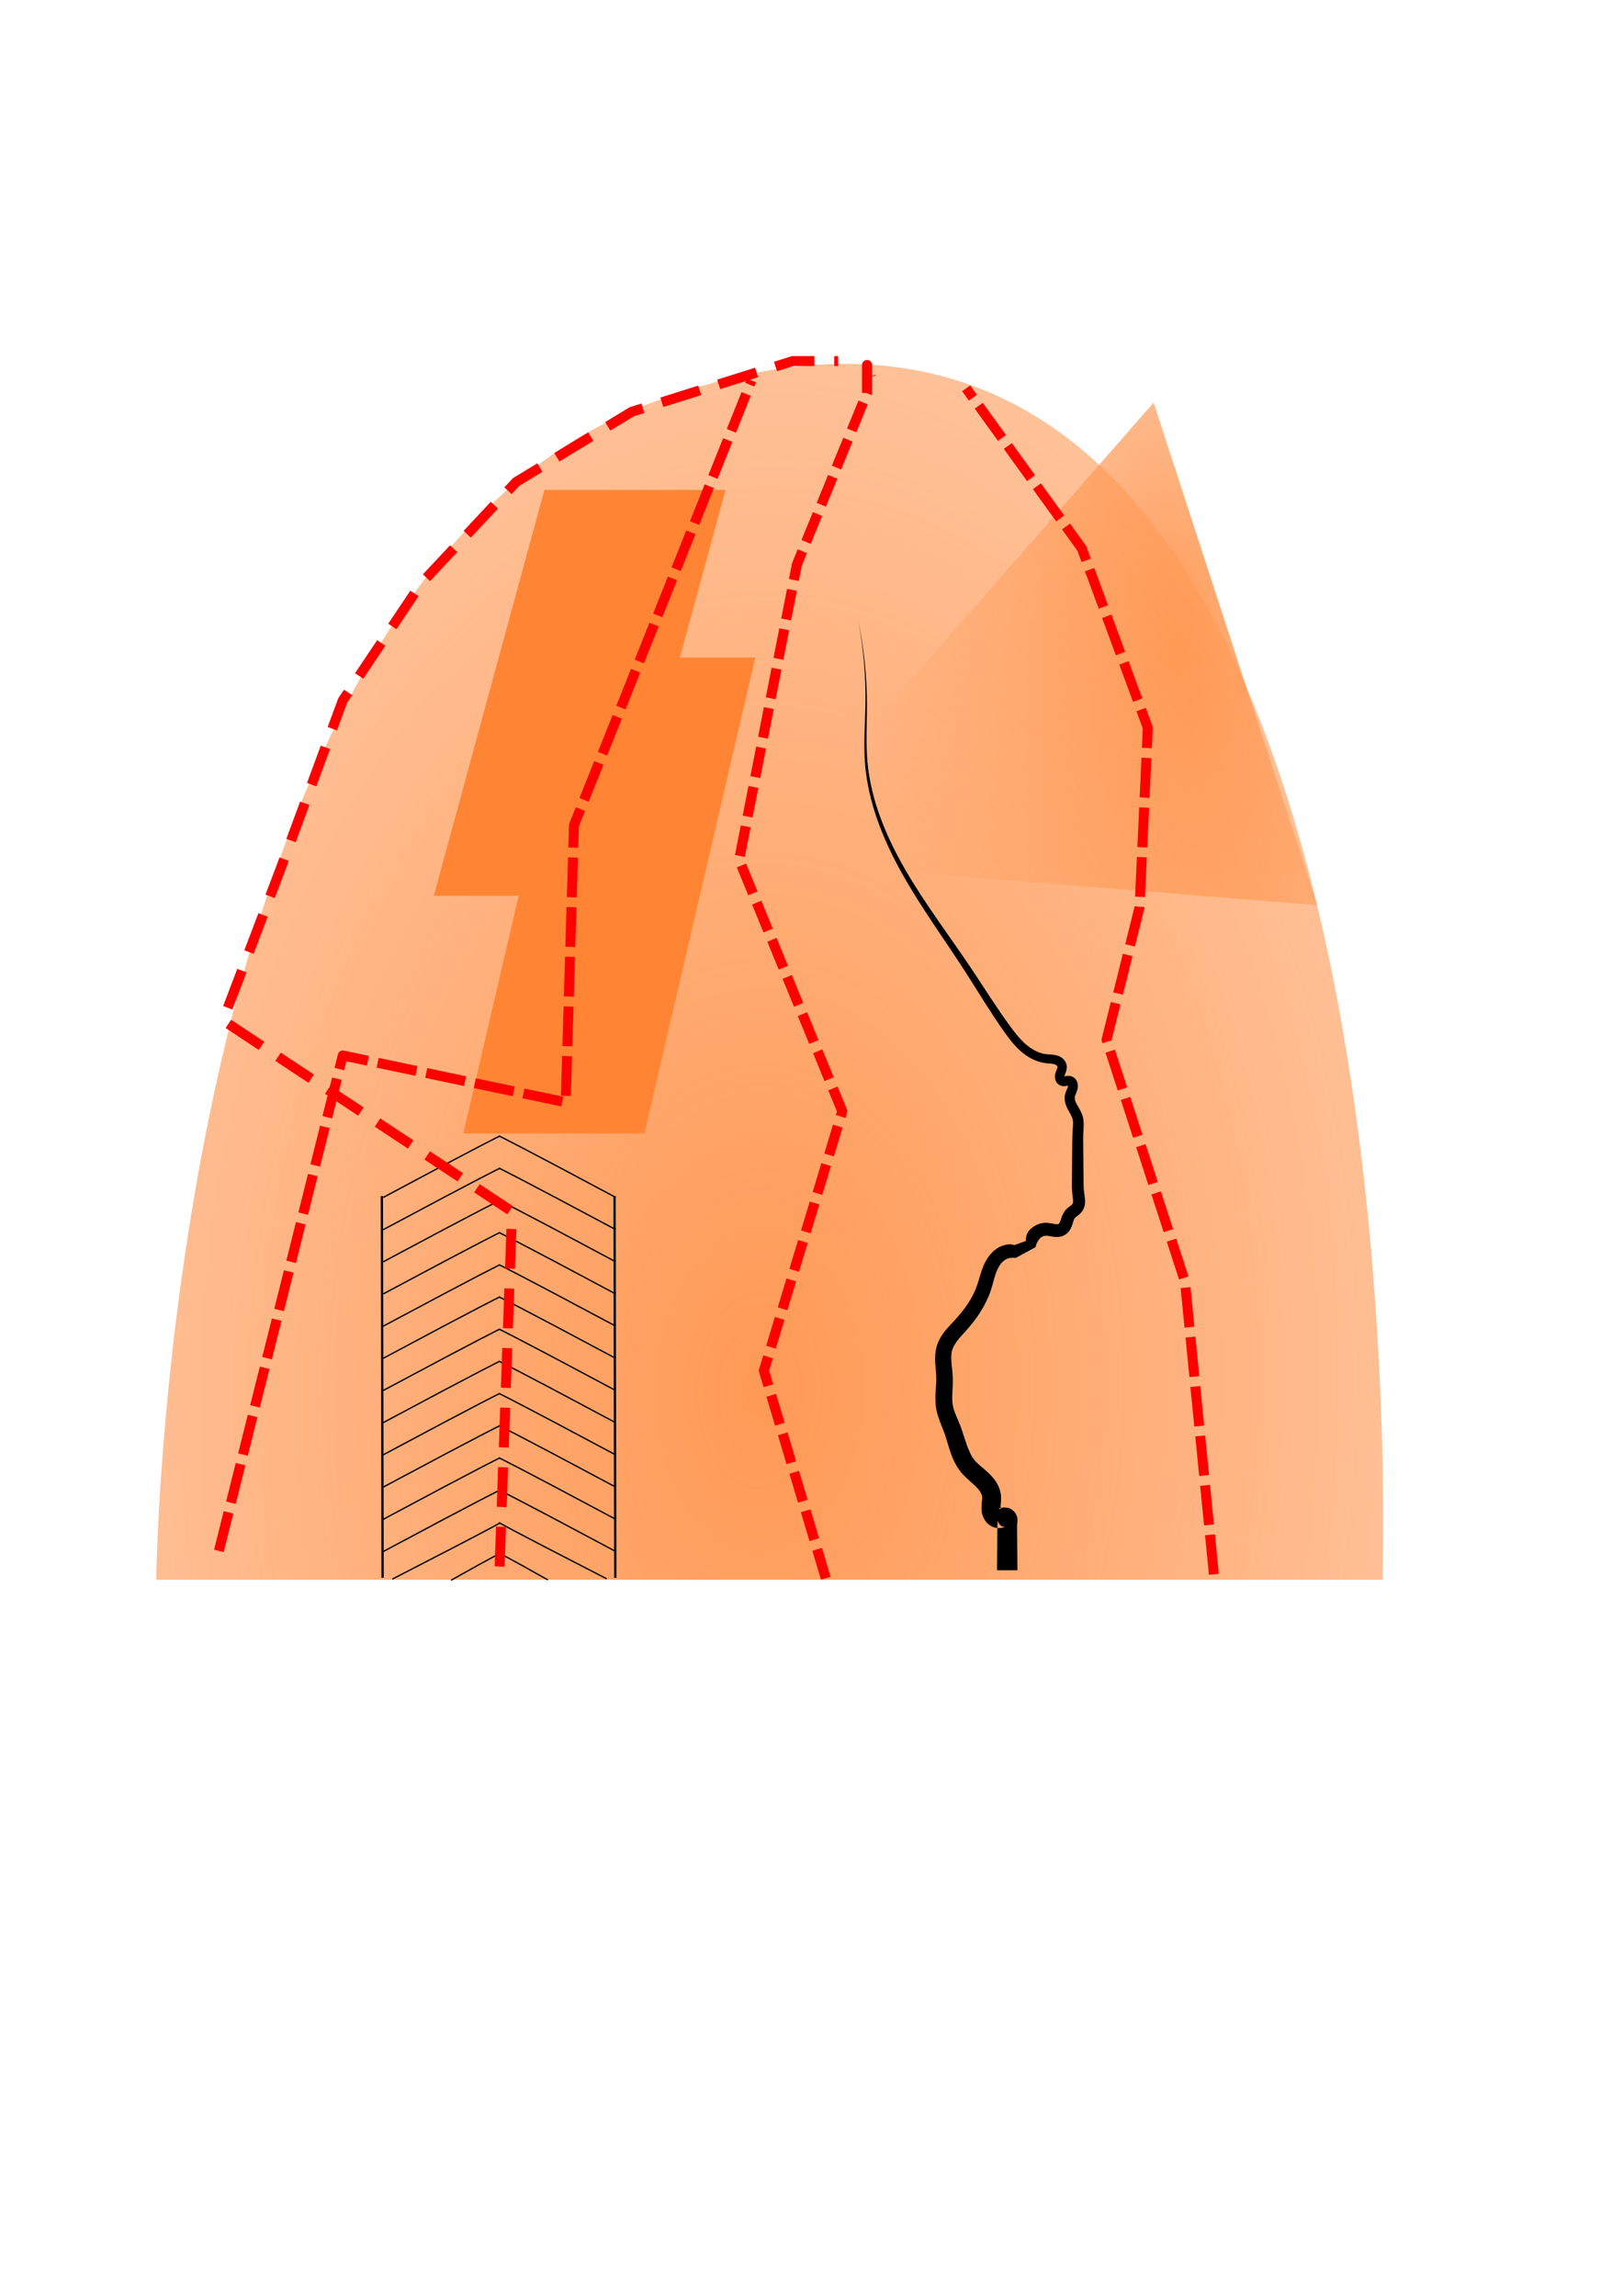<?xml version="1.0" encoding="UTF-8" standalone="no"?>
<!-- Created with Inkscape (http://www.inkscape.org/) -->

<svg
   xmlns:dc="http://purl.org/dc/elements/1.1/"
   xmlns:cc="http://creativecommons.org/ns#"
   xmlns:rdf="http://www.w3.org/1999/02/22-rdf-syntax-ns#"
   xmlns:svg="http://www.w3.org/2000/svg"
   xmlns="http://www.w3.org/2000/svg"
   xmlns:xlink="http://www.w3.org/1999/xlink"
   xmlns:sodipodi="http://sodipodi.sourceforge.net/DTD/sodipodi-0.dtd"
   xmlns:inkscape="http://www.inkscape.org/namespaces/inkscape"
   width="210mm"
   height="297mm"
   id="svg2"
   version="1.1"
   inkscape:version="0.48.4 r9939"
   sodipodi:docname="ic_route.svg"
   inkscape:export-filename="d:\Users\Martin.Dickschiff-Win7\Programming\Java\TT_DownLoaderAND\res\drawable\ic_route.png"
   inkscape:export-xdpi="21.600048"
   inkscape:export-ydpi="21.600048">
  <defs
     id="defs4">
    <inkscape:path-effect
       effect="spiro"
       id="path-effect3145"
       is_visible="true" />
    <inkscape:path-effect
       effect="spiro"
       id="path-effect3141"
       is_visible="true" />
    <inkscape:path-effect
       effect="spiro"
       id="path-effect3133"
       is_visible="true" />
    <inkscape:path-effect
       effect="spiro"
       id="path-effect3129"
       is_visible="true" />
    <inkscape:path-effect
       effect="skeletal"
       id="path-effect3123"
       is_visible="true"
       pattern="M 0,5 10,10 10,0 z"
       copytype="single_stretched"
       prop_scale="1"
       scale_y_rel="false"
       spacing="0"
       normal_offset="0"
       tang_offset="0"
       prop_units="false"
       vertical_pattern="false"
       fuse_tolerance="0" />
    <inkscape:path-effect
       effect="spiro"
       id="path-effect3121"
       is_visible="true" />
    <inkscape:path-effect
       effect="skeletal"
       id="path-effect3114"
       is_visible="true"
       pattern="M 0,5 10,10 10,0 z"
       copytype="single_stretched"
       prop_scale="1"
       scale_y_rel="false"
       spacing="0"
       normal_offset="0"
       tang_offset="0"
       prop_units="false"
       vertical_pattern="false"
       fuse_tolerance="0" />
    <inkscape:path-effect
       effect="spiro"
       id="path-effect3112"
       is_visible="true" />
    <inkscape:path-effect
       effect="skeletal"
       id="path-effect3108"
       is_visible="true"
       pattern="M 0,5 10,10 10,0 z"
       copytype="single_stretched"
       prop_scale="1"
       scale_y_rel="false"
       spacing="0"
       normal_offset="0"
       tang_offset="0"
       prop_units="false"
       vertical_pattern="false"
       fuse_tolerance="0" />
    <inkscape:path-effect
       effect="spiro"
       id="path-effect3106"
       is_visible="true" />
    <inkscape:path-effect
       effect="spiro"
       id="path-effect3102"
       is_visible="true" />
    <inkscape:path-effect
       effect="spiro"
       id="path-effect3094"
       is_visible="true" />
    <linearGradient
       id="linearGradient3066">
      <stop
         style="stop-color:#ff9955;stop-opacity:1"
         offset="0"
         id="stop3068" />
      <stop
         style="stop-color:#ff9955;stop-opacity:0;"
         offset="1"
         id="stop3070" />
    </linearGradient>
    <radialGradient
       inkscape:collect="always"
       xlink:href="#linearGradient3066"
       id="radialGradient3117"
       gradientUnits="userSpaceOnUse"
       gradientTransform="matrix(7.343,0.116,-0.2,11.455,-964.674,-4446.941)"
       cx="194.081"
       cy="445.598"
       fx="194.081"
       fy="445.598"
       r="113.82" />
    <radialGradient
       inkscape:collect="always"
       xlink:href="#linearGradient3066-7"
       id="radialGradient3074"
       cx="207.65"
       cy="409.302"
       fx="207.65"
       fy="409.302"
       r="113.82"
       gradientTransform="matrix(1,-0.01,0.05,1.918,-19.6,-356.688)"
       gradientUnits="userSpaceOnUse" />
    <linearGradient
       inkscape:collect="always"
       id="linearGradient3066-7">
      <stop
         style="stop-color:#ff9955;stop-opacity:1"
         offset="0"
         id="stop3068-9" />
      <stop
         style="stop-color:#ff9955;stop-opacity:0;"
         offset="1"
         id="stop3070-0" />
    </linearGradient>
    <radialGradient
       r="113.82"
       fy="396.78"
       fx="248.259"
       cy="396.78"
       cx="248.259"
       gradientTransform="matrix(0.972,-0.461,1.086,2.775,-431.682,-594.897)"
       gradientUnits="userSpaceOnUse"
       id="radialGradient4404"
       xlink:href="#linearGradient3066-7"
       inkscape:collect="always" />
  </defs>
  <sodipodi:namedview
     id="base"
     pagecolor="#ffffff"
     bordercolor="#666666"
     borderopacity="1.0"
     inkscape:pageopacity="0.0"
     inkscape:pageshadow="2"
     inkscape:zoom="0.49497475"
     inkscape:cx="548.14994"
     inkscape:cy="335.00178"
     inkscape:document-units="px"
     inkscape:current-layer="layer1"
     showgrid="false"
     inkscape:window-width="1280"
     inkscape:window-height="972"
     inkscape:window-x="1912"
     inkscape:window-y="-8"
     inkscape:window-maximized="1" />
  <g
     inkscape:label="Ebene 1"
     inkscape:groupmode="layer"
     id="layer1"
     style="display:inline">
    <path
       sodipodi:mType="star"
       style="fill:url(#radialGradient4404);fill-opacity:1;stroke-width:1.5;stroke-linejoin:round;stroke-miterlimit:4;stroke-dasharray:none"
       id="path2985-0"
       sodipodi:sides="3"
       sodipodi:cx="205.71429"
       sodipodi:cy="423.79074"
       sodipodi:r1="131.42857"
       sodipodi:r2="65.714287"
       sodipodi:arg1="-1.5707963"
       sodipodi:arg2="-0.52359878"
       inkscape:flatsided="true"
       inkscape:rounded="0"
       inkscape:randomized="0"
       d="m 205.714,292.362 113.82,197.143 -227.641,-10e-6 z"
       inkscape:transform-center-y="-33.527118"
       transform="matrix(1.211,0.098,-0.293,1.19,400.7,-171.222)"
       inkscape:transform-center-x="19.238708" />
    <path
       style="fill:url(#radialGradient3117);fill-opacity:1;stroke-width:1.5;stroke-linejoin:round;stroke-miterlimit:4"
       inkscape:transform-center-x="1.4048681e-005"
       inkscape:transform-center-y="-94.416358"
       d="M 316.269,197.827 C 702.273,50.113 676.043,772.418 676.043,772.418 l -599.623,-3e-5 c 0,0 4.759,-484.628 239.849,-574.591 z"
       id="path2985"
       inkscape:connector-curvature="0"
       sodipodi:nodetypes="sccs" />
    <path
       style="fill:#000000;fill-rule:evenodd;stroke:none"
       d="m 419.767,303.789 c 2.486,13.142 3.648,26.523 3.469,39.872 -0.13,9.653 -0.96,19.34 -0.26,29.052 0,0 0,10e-6 0,2e-5 1.394,19.15 8.706,37.459 18.057,54.194 0,0 0,0 0,1e-5 9.34,16.737 20.692,32.193 30.988,48.165 6.254,9.705 12.184,19.701 18.944,29.244 10e-6,1e-5 2e-5,2e-5 2e-5,2e-5 2.401,3.409 5.019,6.854 8.346,9.766 3.331,2.935 7.507,5.182 12.178,5.764 1.735,0.216 3.172,0.148 4.154,0.511 0.484,0.172 0.896,0.363 1.123,0.612 0,0 0,0 0,0 0.209,0.235 0.382,0.486 0.359,0.63 0.057,0.125 -0.055,0.441 -0.175,0.903 0,10e-6 0,2e-5 0,2e-5 -0.154,0.462 -0.435,1.07 -0.697,1.877 -0.297,0.81 -0.439,1.848 -0.268,3.054 0.102,0.606 0.345,1.219 0.735,1.806 0.395,0.594 0.965,1.088 1.688,1.437 0.727,0.306 1.399,0.425 1.973,0.394 0.566,-0.019 1.018,-0.086 1.356,-0.155 0.34,-0.057 0.569,-0.106 0.692,-0.104 10e-6,0 10e-6,0 10e-6,0 0.116,0.014 0.136,-0.003 0.029,-0.011 -0.107,-0.044 -0.159,-0.065 -0.185,-0.101 -0.021,-0.032 -0.024,-0.015 -0.009,0.018 0.062,0.062 0.003,0.327 -0.052,0.691 -0.156,0.755 -0.951,1.949 -1.409,3.9 -0.267,1.43 -0.172,2.809 0.173,4.034 10e-6,10e-6 10e-6,3e-5 10e-6,4e-5 0.335,1.218 0.814,2.291 1.322,3.235 0.971,1.907 2.012,3.381 2.262,4.713 0.348,1.226 0.178,2.802 0.075,4.621 -0.142,1.857 -0.235,3.732 -0.252,5.624 -0.066,7.25 -0.131,14.5 -0.197,21.749 0,0 0,10e-6 0,10e-6 -0.014,2.007 0.143,3.982 0.408,5.908 0.112,0.9 0.221,1.656 0.185,2.263 -0.064,0.583 -0.11,1.033 -0.273,1.182 0,0 0,10e-6 0,10e-6 -0.056,0.208 -0.51,0.5 -1.128,1.024 -0.673,0.471 -1.58,1.158 -2.519,2.249 0,2e-5 -10e-6,3e-5 -2e-5,4e-5 -1.32,1.831 -1.848,3.543 -2.18,4.734 -0.207,0.576 -0.369,1.034 -0.562,1.324 -0.197,0.273 -0.333,0.471 -0.417,0.479 -0.047,0.055 -0.248,0.086 -0.517,0.134 -0.281,0.042 -0.676,-0.001 -1.166,-0.061 -0.982,-0.152 -2.364,-0.544 -4.218,-0.643 0,0 -1e-5,0 -2e-5,0 -2.812,-0.076 -5.535,0.947 -7.608,2.87 -1e-5,0 -1e-5,10e-6 -2e-5,10e-6 -1.754,1.471 -2.659,3.653 -2.46,6.01 -1.908,0.683 -3.799,1.354 -5.676,2.013 -1.391,-0.451 -2.849,-0.502 -4.244,-0.152 -2.56,0.604 -4.78,1.913 -6.491,3.626 -1e-5,10e-6 -1e-5,10e-6 -2e-5,10e-6 -1.702,1.695 -2.97,3.635 -3.887,5.612 -1.824,3.944 -2.603,7.801 -3.744,11.004 -2.151,6.145 -6.243,11.666 -10.906,16.758 -1.463,1.574 -3.105,3.237 -4.678,5.206 -1.596,1.963 -3.021,4.313 -3.92,7.077 -0.887,3.029 -1.006,5.974 -0.812,8.621 0,10e-6 0,2e-5 0,3e-5 0.153,2.64 0.485,5.01 0.514,7.125 0.068,4.214 -0.948,9.284 -0.068,15.115 0.868,4.608 2.709,8.355 3.933,11.639 1.033,2.819 1.823,5.999 2.965,9.353 1.108,3.377 2.714,6.905 5.275,10.116 2.531,2.996 5.237,4.999 7.172,6.887 0.95,0.957 1.761,1.857 2.275,2.758 0.497,0.893 0.854,1.749 0.87,2.461 0.168,0.99 -0.488,3.183 -0.258,6.589 0.092,1.748 0.775,3.681 2.181,5.547 0.735,0.918 1.711,1.696 2.903,2.28 2e-5,10e-6 4e-5,2e-5 6e-5,3e-5 1.206,0.588 2.589,0.842 4.076,0.72 1.808,-0.291 2.597,-0.622 2.446,-0.571 -10e-6,10e-6 -10e-6,10e-6 -10e-6,10e-6 -0.084,0.068 -0.401,0.042 -0.984,-0.028 -0.653,-0.068 -1.29,-0.524 -2.018,-1.376 -0.472,-0.866 -0.694,-1.425 -0.616,-1.744 0.021,-0.265 -0.009,-0.256 -0.037,0.026 -0.142,0.8 -0.23,1.671 -0.241,2.609 -0.066,7.25 -0.131,14.5 -0.197,21.749 l 10,0 c -0.066,-7.25 -0.131,-14.5 -0.197,-21.749 -0.011,-0.291 0.025,-0.647 0.082,-1.06 0.072,-0.324 0.137,-0.927 0.143,-1.807 0.063,-0.934 -0.295,-2.121 -1.12,-3.492 -1.118,-1.41 -2.388,-2.227 -3.706,-2.445 -1.247,-0.219 -2.261,-0.199 -3.012,0.005 -2e-5,0 -4e-5,10e-6 -6e-5,10e-6 -1.486,0.323 -1.953,0.617 -1.501,0.464 0.398,-0.011 0.666,0.026 0.881,0.151 0,0 10e-6,0 10e-6,0 0.2,0.12 0.305,0.191 0.341,0.265 0.008,0.18 0.005,-0.073 -0.127,-0.503 0,0 0,0 0,-10e-6 -0.217,-0.952 0.4,-3.155 0.144,-6.525 -0.289,-2.426 -1.117,-4.583 -2.277,-6.373 -1.143,-1.782 -2.453,-3.253 -3.776,-4.481 -2.611,-2.483 -5.116,-4.187 -6.618,-6.04 -10e-6,0 -10e-6,0 -10e-6,0 -1.66,-1.863 -2.813,-4.465 -3.89,-7.316 -1.042,-2.874 -1.913,-6.101 -3.196,-9.463 -1.478,-3.928 -3.243,-7.137 -3.73,-10.11 -0.824,-3.704 0.144,-8.417 -0.068,-13.885 -0.112,-2.745 -0.492,-5.202 -0.66,-7.414 0,-10e-6 0,-2e-5 0,-3e-5 -0.126,-2.205 -0.161,-4.215 0.362,-5.839 0.399,-1.518 1.356,-3.055 2.512,-4.621 1.178,-1.56 2.669,-3.107 4.216,-4.845 5.027,-5.568 9.514,-12.025 12.083,-19.491 1.323,-3.904 1.939,-7.54 3.286,-10.417 0.668,-1.433 1.44,-2.726 2.408,-3.68 10e-6,-1e-5 10e-6,-1e-5 2e-5,-2e-5 0.958,-0.936 2.067,-1.675 3.173,-1.91 1.117,-0.225 2.3,-0.277 3.419,-0.152 3.232,-1.758 6.449,-3.503 9.65,-5.237 10e-6,0 10e-6,0 2e-5,-10e-6 0.321,-1.54 1.136,-3.189 2.215,-4.398 10e-6,0 10e-6,0 10e-6,-10e-6 0.76,-0.757 1.956,-1.24 3.043,-1.221 0.759,-0.035 1.92,0.315 3.527,0.516 0.804,0.116 1.724,0.152 2.741,0.04 1.028,-0.106 2.11,-0.469 3.157,-1.127 1.079,-0.751 1.86,-1.649 2.358,-2.578 0.502,-0.912 0.826,-1.765 1.05,-2.51 0.528,-1.45 0.688,-2.531 1.096,-2.874 0,0 0,0 1e-5,0 0.16,-0.292 0.71,-0.651 1.439,-1.255 0.785,-0.552 1.726,-1.414 2.578,-2.721 10e-6,-2e-5 2e-5,-3e-5 3e-5,-4e-5 0.781,-1.427 1.088,-2.849 1.063,-4.103 0.003,-1.23 -0.142,-2.304 -0.294,-3.223 -0.263,-1.71 -0.434,-3.404 -0.448,-5.071 -0.066,-7.25 -0.131,-14.5 -0.197,-21.749 -0.017,-1.744 0.04,-3.503 0.142,-5.273 0.14,-1.809 0.226,-3.933 -0.319,-6.232 -0.711,-2.46 -1.929,-4.292 -2.81,-5.832 -0.417,-0.779 -0.772,-1.492 -0.951,-2.161 -0.169,-0.662 -0.257,-1.285 -0.145,-1.774 1e-5,-10e-6 1e-5,-10e-6 1e-5,-2e-5 0.066,-0.702 0.828,-1.857 1.298,-3.733 0.258,-0.951 0.267,-2.092 -0.093,-3.314 -1e-5,-2e-5 -1e-5,-3e-5 -2e-5,-5e-5 -0.196,-0.61 -0.532,-1.198 -1.006,-1.732 -0.479,-0.538 -1.107,-0.954 -1.855,-1.213 -0.722,-0.214 -1.362,-0.268 -1.892,-0.207 -2e-5,0 -3e-5,0 -5e-5,0 -0.524,0.049 -0.932,0.128 -1.228,0.192 0,0 -10e-6,0 -10e-6,0 -0.298,0.052 -0.487,0.097 -0.569,0.091 -0.073,-0.018 -0.061,0.011 0.077,0.048 0.127,0.077 0.19,0.121 0.212,0.176 0.017,0.049 0.019,0.037 4e-4,-0.001 0,0 0,0 0,0 -0.071,-0.082 0.016,-0.378 0.106,-0.819 0.125,-0.444 0.388,-1.034 0.641,-1.818 0.287,-0.783 0.448,-1.788 0.324,-2.961 -0.234,-1.378 -0.896,-2.526 -1.818,-3.331 -0.903,-0.792 -1.904,-1.302 -2.891,-1.573 -10e-6,0 -10e-6,0 -2e-5,0 -1.96,-0.525 -3.66,-0.482 -4.98,-0.593 -3.54,-0.298 -6.986,-2.139 -9.936,-4.565 -2.955,-2.451 -5.419,-5.617 -7.854,-8.904 0,0 0,-10e-6 0,-10e-6 -6.809,-9.243 -12.895,-19.097 -19.371,-28.755 -10.657,-15.898 -22.237,-31.068 -31.777,-47.473 0,-1e-5 -10e-6,-2e-5 -10e-6,-3e-5 -9.528,-16.404 -17.098,-34.3 -18.796,-53.164 -0.869,-9.566 -0.215,-19.258 -0.26,-28.947 -0.062,-13.4 -1.472,-26.78 -4.194,-39.876 z"
       id="path3104"
       inkscape:path-effect="#path-effect3106;#path-effect3108"
       inkscape:original-d="m 419.76712,303.78892 c 4.88129,27.70881 3.83149,14.39966 3.83149,39.87406 0,9.66643 -1.67972,19.46439 0,28.99931 6.62578,37.61162 28.94003,69.90729 49.80897,101.49758 6.38578,9.66644 11.44396,20.24225 19.1573,28.99932 5.23528,5.94365 12.50278,10.00266 19.15731,14.49965 2.32387,1.57042 6.07882,1.37683 7.66292,3.62491 1.41689,2.01074 -1.14232,5.08834 0,7.24983 0.57118,1.08074 3.26031,-1.08074 3.83147,0 1.14232,2.16149 -0.50094,4.88015 0,7.24982 0.79205,3.74679 3.16751,7.10574 3.83145,10.87475 0.62991,3.57559 0,7.24982 0,10.87475 0,7.24981 0,14.49965 0,21.74947 0,3.62492 0.92926,7.35806 0,10.87474 -0.43806,1.65778 -2.82958,2.2031 -3.83145,3.62491 -1.58411,2.24807 -1.4553,5.75112 -3.83147,7.24983 -2.12531,1.34049 -5.37827,-1.08074 -7.66292,0 -3.23097,1.52841 -4.77305,5.19927 -7.66291,7.24984 -2.55431,1.2083 -5.10863,2.4166 -7.66293,3.62491 -1.27715,0 -2.68915,-0.54038 -3.83147,0 -5.25528,2.48599 -11.29272,17.78114 -11.49438,18.12457 -3.61658,6.15892 -7.54746,12.14993 -11.49437,18.12457 -2.44057,3.69439 -6.20674,6.74169 -7.66292,10.87474 -1.6155,4.58519 0,9.66643 0,14.49966 0,4.83321 -0.72248,9.715 0,14.49965 0.57114,3.78259 2.55431,7.24983 3.83145,10.87473 2.07695,5.89493 3.90452,12.79085 7.66292,18.12457 3.54219,5.02686 8.32616,9.25414 11.49438,14.49965 2.00376,3.31756 1.59119,7.69548 3.83148,10.87474 0.70842,1.00537 2.92835,-0.85439 3.83144,0 0.90309,0.8544 0,2.41661 0,3.62492 0,7.24983 0,14.49966 0,21.74948"
       inkscape:connector-curvature="0" />
    <path
       style="fill:none;stroke:#000000;stroke-width:0.665px;stroke-linecap:butt;stroke-linejoin:miter;stroke-opacity:1"
       d="m 187.416,758.615 c 50.252,-26.899 57.104,-30.063 57.104,-30.063"
       id="path3149"
       inkscape:connector-curvature="0" />
    <path
       style="fill:none;stroke:#000000;stroke-width:0.665px;stroke-linecap:butt;stroke-linejoin:miter;stroke-opacity:1"
       d="m 187.416,742.849 c 50.252,-26.899 57.104,-30.063 57.104,-30.063"
       id="path3149-4"
       inkscape:connector-curvature="0" />
    <path
       style="fill:none;stroke:#000000;stroke-width:0.665px;stroke-linecap:butt;stroke-linejoin:miter;stroke-opacity:1"
       d="m 187.416,601.234 c 50.252,-26.899 57.104,-30.063 57.104,-30.063"
       id="path3149-4-5"
       inkscape:connector-curvature="0" />
    <path
       style="fill:none;stroke:#000000;stroke-width:0.665px;stroke-linecap:butt;stroke-linejoin:miter;stroke-opacity:1"
       d="m 187.416,616.944 c 50.252,-26.899 57.104,-30.063 57.104,-30.063"
       id="path3149-4-5-3"
       inkscape:connector-curvature="0" />
    <path
       style="fill:none;stroke:#000000;stroke-width:0.665px;stroke-linecap:butt;stroke-linejoin:miter;stroke-opacity:1"
       d="m 187.416,632.654 c 50.252,-26.899 57.104,-30.063 57.104,-30.063"
       id="path3149-4-5-3-0"
       inkscape:connector-curvature="0" />
    <path
       style="fill:none;stroke:#000000;stroke-width:0.665px;stroke-linecap:butt;stroke-linejoin:miter;stroke-opacity:1"
       d="m 187.416,648.42 c 50.252,-26.899 57.104,-30.063 57.104,-30.063"
       id="path3149-4-5-3-0-8"
       inkscape:connector-curvature="0" />
    <path
       style="fill:none;stroke:#000000;stroke-width:0.665px;stroke-linecap:butt;stroke-linejoin:miter;stroke-opacity:1"
       d="m 187.416,664.13 c 50.252,-26.899 57.104,-30.063 57.104,-30.063"
       id="path3149-4-5-3-0-8-9"
       inkscape:connector-curvature="0" />
    <path
       style="fill:none;stroke:#000000;stroke-width:0.665px;stroke-linecap:butt;stroke-linejoin:miter;stroke-opacity:1"
       d="m 187.416,679.868 c 50.252,-26.899 57.104,-30.063 57.104,-30.063"
       id="path3149-4-5-3-0-8-9-1"
       inkscape:connector-curvature="0" />
    <path
       style="fill:none;stroke:#000000;stroke-width:0.665px;stroke-linecap:butt;stroke-linejoin:miter;stroke-opacity:1"
       d="m 187.416,695.578 c 50.252,-26.899 57.104,-30.063 57.104,-30.063"
       id="path3149-4-5-3-0-8-9-1-3"
       inkscape:connector-curvature="0" />
    <path
       style="fill:none;stroke:#000000;stroke-width:0.665px;stroke-linecap:butt;stroke-linejoin:miter;stroke-opacity:1"
       d="m 187.416,711.316 c 50.252,-26.899 57.104,-30.063 57.104,-30.063"
       id="path3149-4-5-3-0-8-9-1-3-4"
       inkscape:connector-curvature="0" />
    <path
       style="fill:none;stroke:#000000;stroke-width:0.665px;stroke-linecap:butt;stroke-linejoin:miter;stroke-opacity:1"
       d="m 187.416,727.111 c 50.252,-26.899 57.104,-30.063 57.104,-30.063"
       id="path3149-4-5-3-0-8-9-1-3-4-7"
       inkscape:connector-curvature="0" />
    <path
       style="fill:none;stroke:#000000;stroke-width:0.665px;stroke-linecap:butt;stroke-linejoin:miter;stroke-opacity:1"
       d="m 187.416,585.468 c 50.252,-26.899 57.104,-30.063 57.104,-30.063"
       id="path3149-4-5-3-0-8-9-1-3-4-7-4"
       inkscape:connector-curvature="0"
       inkscape:transform-center-x="-6.0612185"
       inkscape:transform-center-y="91.959167" />
    <path
       style="fill:none;stroke:#000000;stroke-width:0.665px;stroke-linecap:butt;stroke-linejoin:miter;stroke-opacity:1"
       d="M 301.088,758.572 C 250.836,731.674 243.983,728.509 243.983,728.509"
       id="path3149-48"
       inkscape:connector-curvature="0" />
    <path
       style="fill:none;stroke:#000000;stroke-width:0.665px;stroke-linecap:butt;stroke-linejoin:miter;stroke-opacity:1"
       d="m 301.088,742.834 c -50.252,-26.899 -57.104,-30.063 -57.104,-30.063"
       id="path3149-4-2"
       inkscape:connector-curvature="0" />
    <path
       style="fill:none;stroke:#000000;stroke-width:0.665px;stroke-linecap:butt;stroke-linejoin:miter;stroke-opacity:1"
       d="m 301.088,601.192 c -50.252,-26.899 -57.104,-30.063 -57.104,-30.063"
       id="path3149-4-5-36"
       inkscape:connector-curvature="0" />
    <path
       style="fill:none;stroke:#000000;stroke-width:0.665px;stroke-linecap:butt;stroke-linejoin:miter;stroke-opacity:1"
       d="m 301.088,616.93 c -50.252,-26.899 -57.104,-30.063 -57.104,-30.063"
       id="path3149-4-5-3-3"
       inkscape:connector-curvature="0" />
    <path
       style="fill:none;stroke:#000000;stroke-width:0.665px;stroke-linecap:butt;stroke-linejoin:miter;stroke-opacity:1"
       d="m 301.088,632.668 c -50.252,-26.899 -57.104,-30.063 -57.104,-30.063"
       id="path3149-4-5-3-0-0"
       inkscape:connector-curvature="0" />
    <path
       style="fill:none;stroke:#000000;stroke-width:0.665px;stroke-linecap:butt;stroke-linejoin:miter;stroke-opacity:1"
       d="m 301.088,648.406 c -50.252,-26.899 -57.104,-30.063 -57.104,-30.063"
       id="path3149-4-5-3-0-8-3"
       inkscape:connector-curvature="0" />
    <path
       style="fill:none;stroke:#000000;stroke-width:0.665px;stroke-linecap:butt;stroke-linejoin:miter;stroke-opacity:1"
       d="m 301.088,664.144 c -50.252,-26.899 -57.104,-30.063 -57.104,-30.063"
       id="path3149-4-5-3-0-8-9-5"
       inkscape:connector-curvature="0" />
    <path
       style="fill:none;stroke:#000000;stroke-width:0.665px;stroke-linecap:butt;stroke-linejoin:miter;stroke-opacity:1"
       d="M 301.088,679.882 C 250.836,652.983 243.983,649.819 243.983,649.819"
       id="path3149-4-5-3-0-8-9-1-2"
       inkscape:connector-curvature="0" />
    <path
       style="fill:none;stroke:#000000;stroke-width:0.665px;stroke-linecap:butt;stroke-linejoin:miter;stroke-opacity:1"
       d="m 301.088,695.62 c -50.252,-26.899 -57.104,-30.063 -57.104,-30.063"
       id="path3149-4-5-3-0-8-9-1-3-8"
       inkscape:connector-curvature="0" />
    <path
       style="fill:none;stroke:#000000;stroke-width:0.665px;stroke-linecap:butt;stroke-linejoin:miter;stroke-opacity:1"
       d="m 301.088,711.358 c -50.252,-26.899 -57.104,-30.063 -57.104,-30.063"
       id="path3149-4-5-3-0-8-9-1-3-4-0"
       inkscape:connector-curvature="0" />
    <path
       style="fill:none;stroke:#000000;stroke-width:0.665px;stroke-linecap:butt;stroke-linejoin:miter;stroke-opacity:1"
       d="M 301.088,727.096 C 250.836,700.198 243.983,697.033 243.983,697.033"
       id="path3149-4-5-3-0-8-9-1-3-4-7-7"
       inkscape:connector-curvature="0" />
    <path
       style="fill:none;stroke:#000000;stroke-width:0.665px;stroke-linecap:butt;stroke-linejoin:miter;stroke-opacity:1"
       d="m 301.088,585.454 c -50.252,-26.899 -57.104,-30.063 -57.104,-30.063"
       id="path3149-4-5-3-0-8-9-1-3-4-7-4-2"
       inkscape:connector-curvature="0"
       inkscape:transform-center-x="6.0612078"
       inkscape:transform-center-y="91.959162" />
    <path
       style="fill:none;stroke:#000000;stroke-width:0.665px;stroke-linecap:butt;stroke-linejoin:miter;stroke-opacity:1"
       d="m 220.581,772.652 c 23.901,-13.444 23.939,-13.074 23.939,-13.074"
       id="path3149-9"
       inkscape:connector-curvature="0"
       sodipodi:nodetypes="cc" />
    <path
       style="fill:none;stroke:#000000;stroke-width:0.665px;stroke-linecap:butt;stroke-linejoin:miter;stroke-opacity:1"
       d="m 191.829,772.113 c 51.134,-26.258 52.692,-27.5 52.692,-27.5"
       id="path3149-4-1"
       inkscape:connector-curvature="0"
       sodipodi:nodetypes="cc" />
    <path
       style="fill:none;stroke:#000000;stroke-width:0.665px;stroke-linecap:butt;stroke-linejoin:miter;stroke-opacity:1"
       d="m 267.923,772.472 c -23.901,-13.444 -23.939,-13.074 -23.939,-13.074"
       id="path3149-9-0"
       inkscape:connector-curvature="0"
       sodipodi:nodetypes="cc" />
    <path
       style="fill:none;stroke:#000000;stroke-width:0.665px;stroke-linecap:butt;stroke-linejoin:miter;stroke-opacity:1"
       d="M 296.675,771.933 C 245.54,745.675 243.983,744.433 243.983,744.433"
       id="path3149-4-1-8"
       inkscape:connector-curvature="0"
       sodipodi:nodetypes="cc" />
    <path
       style="fill:none;stroke:#000000;stroke-width:1.125px;stroke-linecap:butt;stroke-linejoin:miter;stroke-opacity:1"
       d="m 186.748,584.828 0.357,186.655"
       id="path3553"
       inkscape:connector-curvature="0" />
    <path
       style="fill:none;stroke:#000000;stroke-width:1.125px;stroke-linecap:butt;stroke-linejoin:miter;stroke-opacity:1"
       d="m 300.527,584.828 0.357,186.655"
       id="path3553-5"
       inkscape:connector-curvature="0" />
    <rect
       style="fill:#ff8534;fill-opacity:1;stroke-width:1.5;stroke-linejoin:round;stroke-miterlimit:4;stroke-dasharray:none"
       id="rect3573"
       width="88.585"
       height="238.929"
       x="-444.302"
       y="330.077"
       transform="matrix(-1,0,-0.227,0.974,0,0)" />
    <rect
       style="fill:#ff8534;fill-opacity:1;stroke-width:1.5;stroke-linejoin:round;stroke-miterlimit:4;stroke-dasharray:none"
       id="rect3573-0"
       width="88.585"
       height="205.634"
       x="-420.099"
       y="248.227"
       transform="matrix(-1,0,-0.263,0.965,0,0)" />
    <path
       style="fill:none;stroke:#ff0000;stroke-width:4.91;stroke-linecap:butt;stroke-linejoin:round;stroke-miterlimit:4;stroke-opacity:1;stroke-dasharray:14.731, 4.91;stroke-dashoffset:0"
       d="m 403.83,771.637 -30.26,-101.465 38.329,-126.831 -50.433,-122.929 28.243,-144.393 34.294,-83.904 0,-13.659 2.017,5.854"
       id="path3593"
       inkscape:connector-curvature="0" />
    <path
       style="fill:none;stroke:#ff0000;stroke-width:4.857;stroke-linecap:butt;stroke-linejoin:round;stroke-miterlimit:4;stroke-opacity:1;stroke-dasharray:19.428, 4.857;stroke-dashoffset:0"
       d="M 593.628,769.755 579.494,626.693 541.133,508.428 557.285,443.573 561.323,355.828 529.018,268.083 472.485,189.876"
       id="path3595"
       inkscape:connector-curvature="0" />
    <path
       style="fill:none;stroke:#ff0000;stroke-width:4.857;stroke-linecap:butt;stroke-linejoin:round;stroke-miterlimit:4;stroke-opacity:1;stroke-dasharray:19.428, 4.857;stroke-dashoffset:0"
       d="m 107.04,758.31 60.571,-242.252 109.028,22.89 4.038,-135.432 86.819,-217.455 0,0"
       id="path3597"
       inkscape:connector-curvature="0" />
    <path
       style="fill:none;stroke:#ff0000;stroke-width:4.857;stroke-linecap:butt;stroke-linejoin:round;stroke-miterlimit:4;stroke-opacity:1;stroke-dasharray:19.428, 9.714;stroke-dashoffset:0"
       d="m 244.334,765.94 6.057,-173.582 -141.333,-93.467 28.267,-74.392 30.286,-82.022 38.362,-57.225 46.438,-49.595 56.533,-34.335 78.742,-24.797 22.209,0"
       id="path4367"
       inkscape:connector-curvature="0" />
  </g>
</svg>
